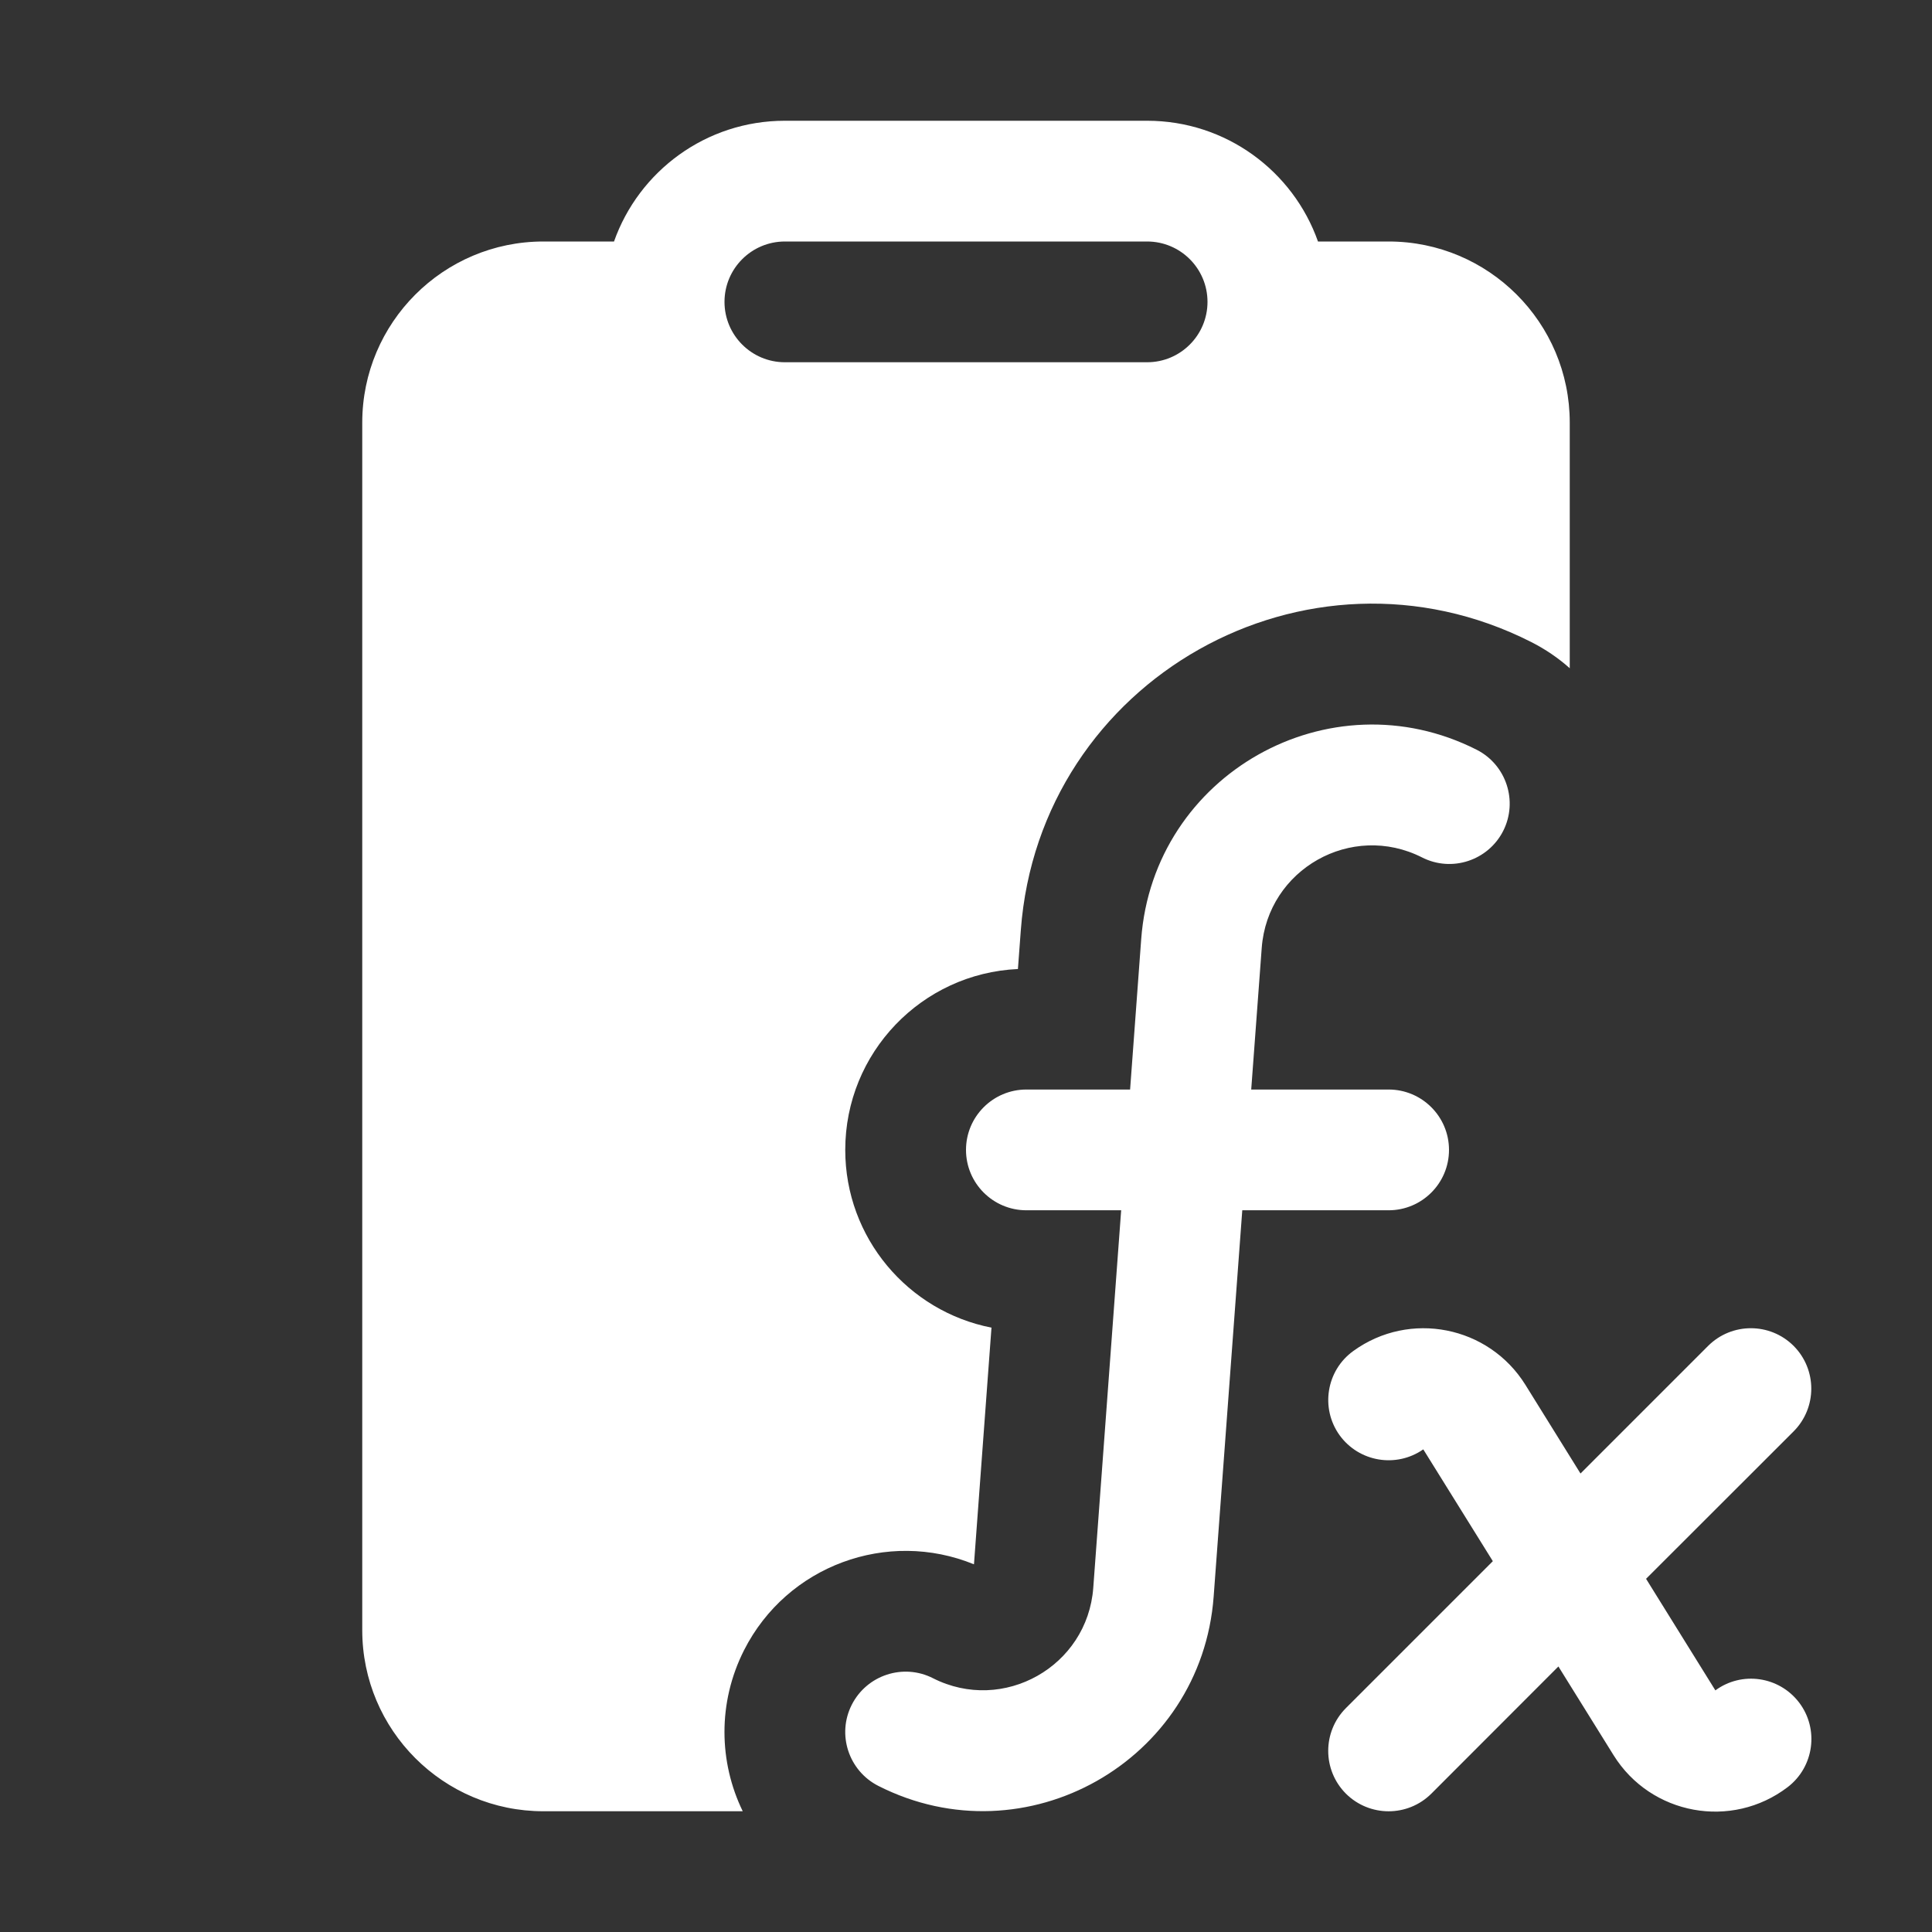 <svg width="16" height="16" viewBox="0 0 16 16" fill="none" xmlns="http://www.w3.org/2000/svg">
<rect x="0" y="0" width="16" height="16" fill="#333333" stroke="none"/>
<path d="M6.5 1C5.847 1 5.291 1.417 5.085 2H4.5C3.672 2 3 2.672 3 3.5V13.5C3 14.328 3.672 15 4.5 15H6.151C5.953 14.593 5.942 14.101 6.162 13.666C6.518 12.964 7.35 12.662 8.066 12.955L8.211 10.995C7.521 10.86 7 10.252 7 9.523C7 8.718 7.634 8.061 8.43 8.025L8.454 7.703C8.608 5.627 10.824 4.376 12.681 5.317C12.799 5.377 12.906 5.45 13 5.534V3.5C13 2.672 12.328 2 11.5 2H10.915C10.709 1.417 10.153 1 9.5 1H6.5ZM6 2.5C6 2.224 6.224 2 6.5 2H9.5C9.776 2 10 2.224 10 2.5C10 2.776 9.776 3 9.5 3H6.5C6.224 3 6 2.776 6 2.5ZM9.451 7.777C9.552 6.413 11.009 5.591 12.229 6.209C12.475 6.334 12.573 6.635 12.449 6.881C12.324 7.127 12.023 7.226 11.777 7.101C11.193 6.805 10.497 7.198 10.449 7.851L10.362 9.023H11.5C11.776 9.023 12 9.247 12 9.523C12 9.799 11.776 10.023 11.5 10.023H10.288L10.051 13.222C9.95 14.586 8.494 15.409 7.274 14.79C7.028 14.665 6.929 14.364 7.054 14.118C7.179 13.872 7.48 13.773 7.726 13.898C8.309 14.194 9.006 13.801 9.054 13.149L9.285 10.023H8.5C8.224 10.023 8 9.799 8 9.523C8 9.247 8.224 9.023 8.5 9.023H9.359L9.451 7.777ZM14.854 11.854C15.049 11.658 15.049 11.342 14.854 11.146C14.658 10.951 14.342 10.951 14.146 11.146L13.089 12.203L12.633 11.469C12.329 10.98 11.674 10.851 11.208 11.188C10.984 11.349 10.933 11.662 11.094 11.886C11.255 12.108 11.563 12.159 11.787 12.003L12.363 12.929L11.146 14.146C10.951 14.342 10.951 14.658 11.146 14.854C11.342 15.049 11.658 15.049 11.854 14.854L12.906 13.801L13.363 14.536C13.672 15.032 14.341 15.154 14.805 14.8C15.024 14.632 15.066 14.318 14.899 14.099C14.733 13.882 14.425 13.838 14.206 13.999L13.632 13.075L14.854 11.854Z" fill="#ffffff"/>
</svg>
